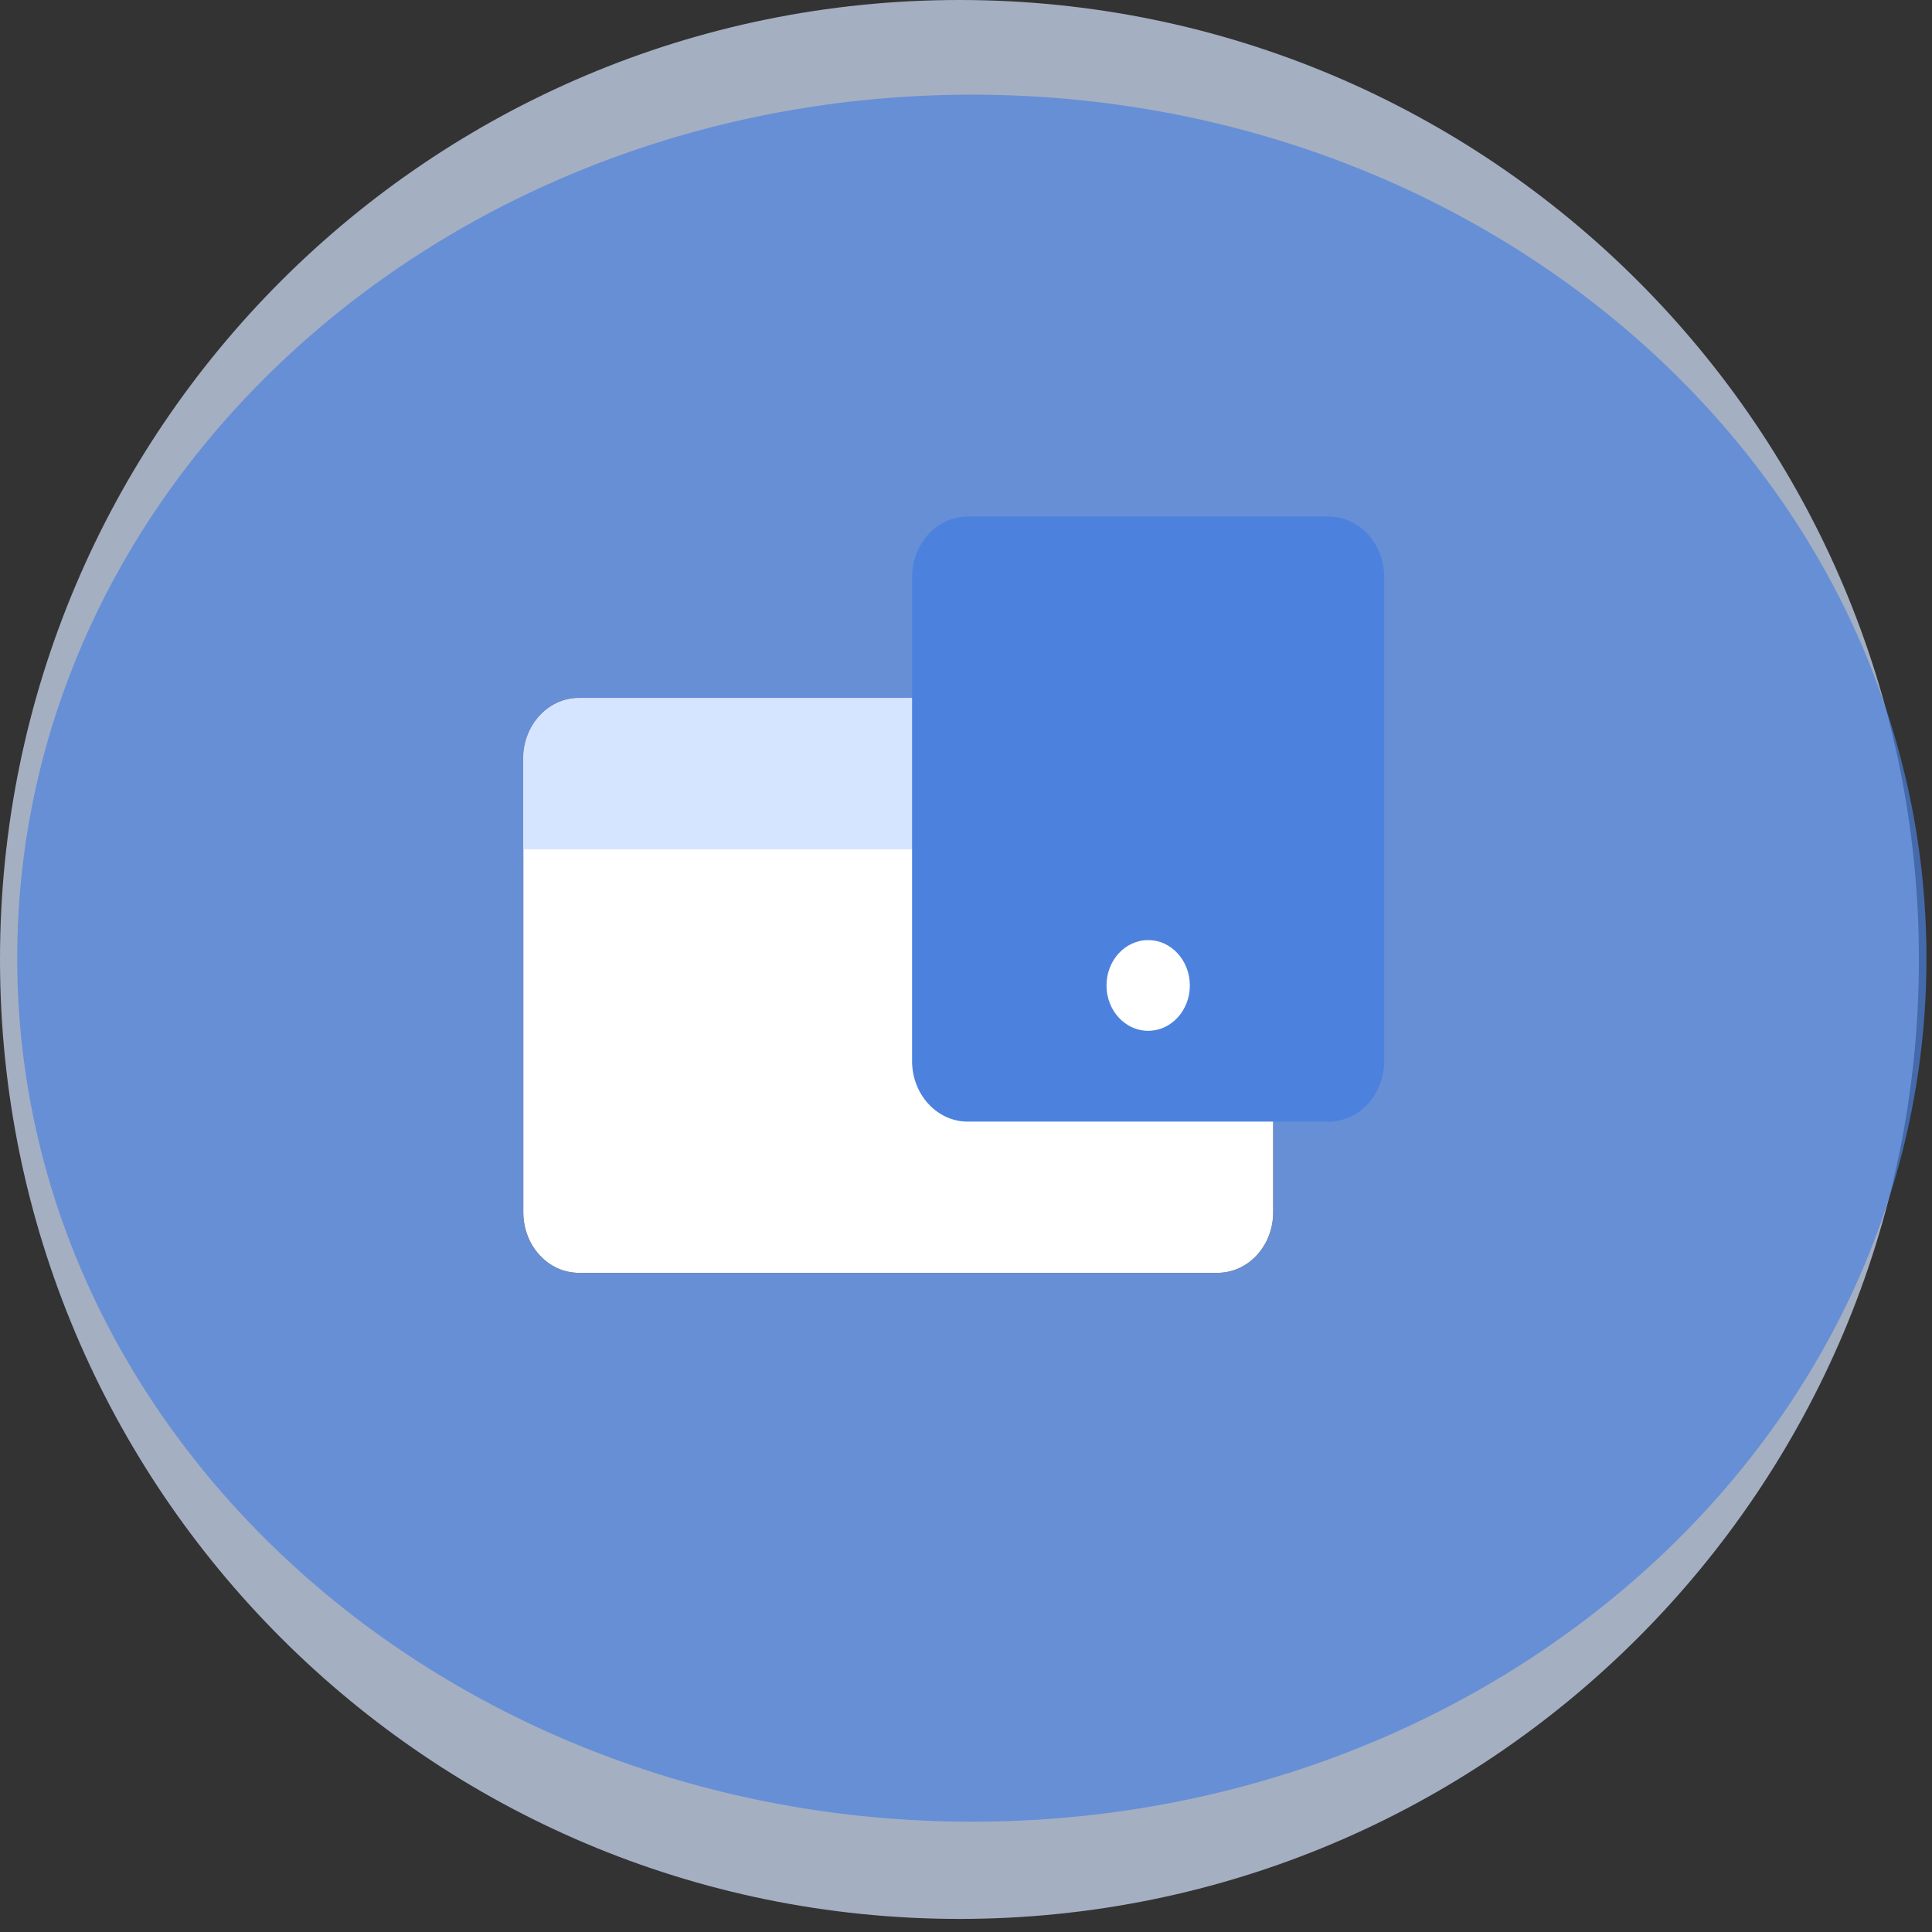 <svg width="22" height="22" viewBox="0 0 22 22" fill="none" xmlns="http://www.w3.org/2000/svg">
<rect x="0" y="0" width="22" height="22" fill="#333333" stroke="none"/>
<path opacity="0.7" d="M10.925 21.851C16.959 21.851 21.851 16.959 21.851 10.925C21.851 4.891 16.959 1.52588e-05 10.925 1.52588e-05C4.891 1.52588e-05 0 4.891 0 10.925C0 16.959 4.891 21.851 10.925 21.851Z" fill="#D6E5FF"/>
<path opacity="0.7" d="M11.067 20.744C17.07 20.744 21.937 16.342 21.937 10.911C21.937 5.481 17.07 1.078 11.067 1.078C5.063 1.078 0.196 5.481 0.196 10.911C0.196 16.342 5.063 20.744 11.067 20.744Z" fill="#4C82DE"/>
<path d="M13.865 7.949H6.592C6.242 7.949 5.959 8.258 5.959 8.638V13.805C5.959 14.186 6.242 14.494 6.592 14.494H13.865C14.214 14.494 14.498 14.186 14.498 13.805V8.638C14.498 8.258 14.214 7.949 13.865 7.949Z" fill="black"/>
<path d="M13.865 7.949H6.592C6.242 7.949 5.959 8.258 5.959 8.638V13.805C5.959 14.186 6.242 14.494 6.592 14.494H13.865C14.214 14.494 14.498 14.186 14.498 13.805V8.638C14.498 8.258 14.214 7.949 13.865 7.949Z" fill="white"/>
<path fill-rule="evenodd" clip-rule="evenodd" d="M6.592 7.949H13.865C14.214 7.949 14.498 8.258 14.498 8.638V9.672H5.959V8.638C5.959 8.258 6.242 7.949 6.592 7.949Z" fill="#D6E5FF"/>
<path d="M15.13 5.882H11.019C10.67 5.882 10.386 6.191 10.386 6.571V12.083C10.386 12.463 10.67 12.772 11.019 12.772H15.13C15.479 12.772 15.762 12.463 15.762 12.083V6.571C15.762 6.191 15.479 5.882 15.13 5.882Z" fill="#4C82DE"/>
<path d="M13.075 11.738C13.336 11.738 13.549 11.507 13.549 11.222C13.549 10.936 13.336 10.705 13.075 10.705C12.812 10.705 12.6 10.936 12.6 11.222C12.6 11.507 12.812 11.738 13.075 11.738Z" fill="white"/>
</svg>
